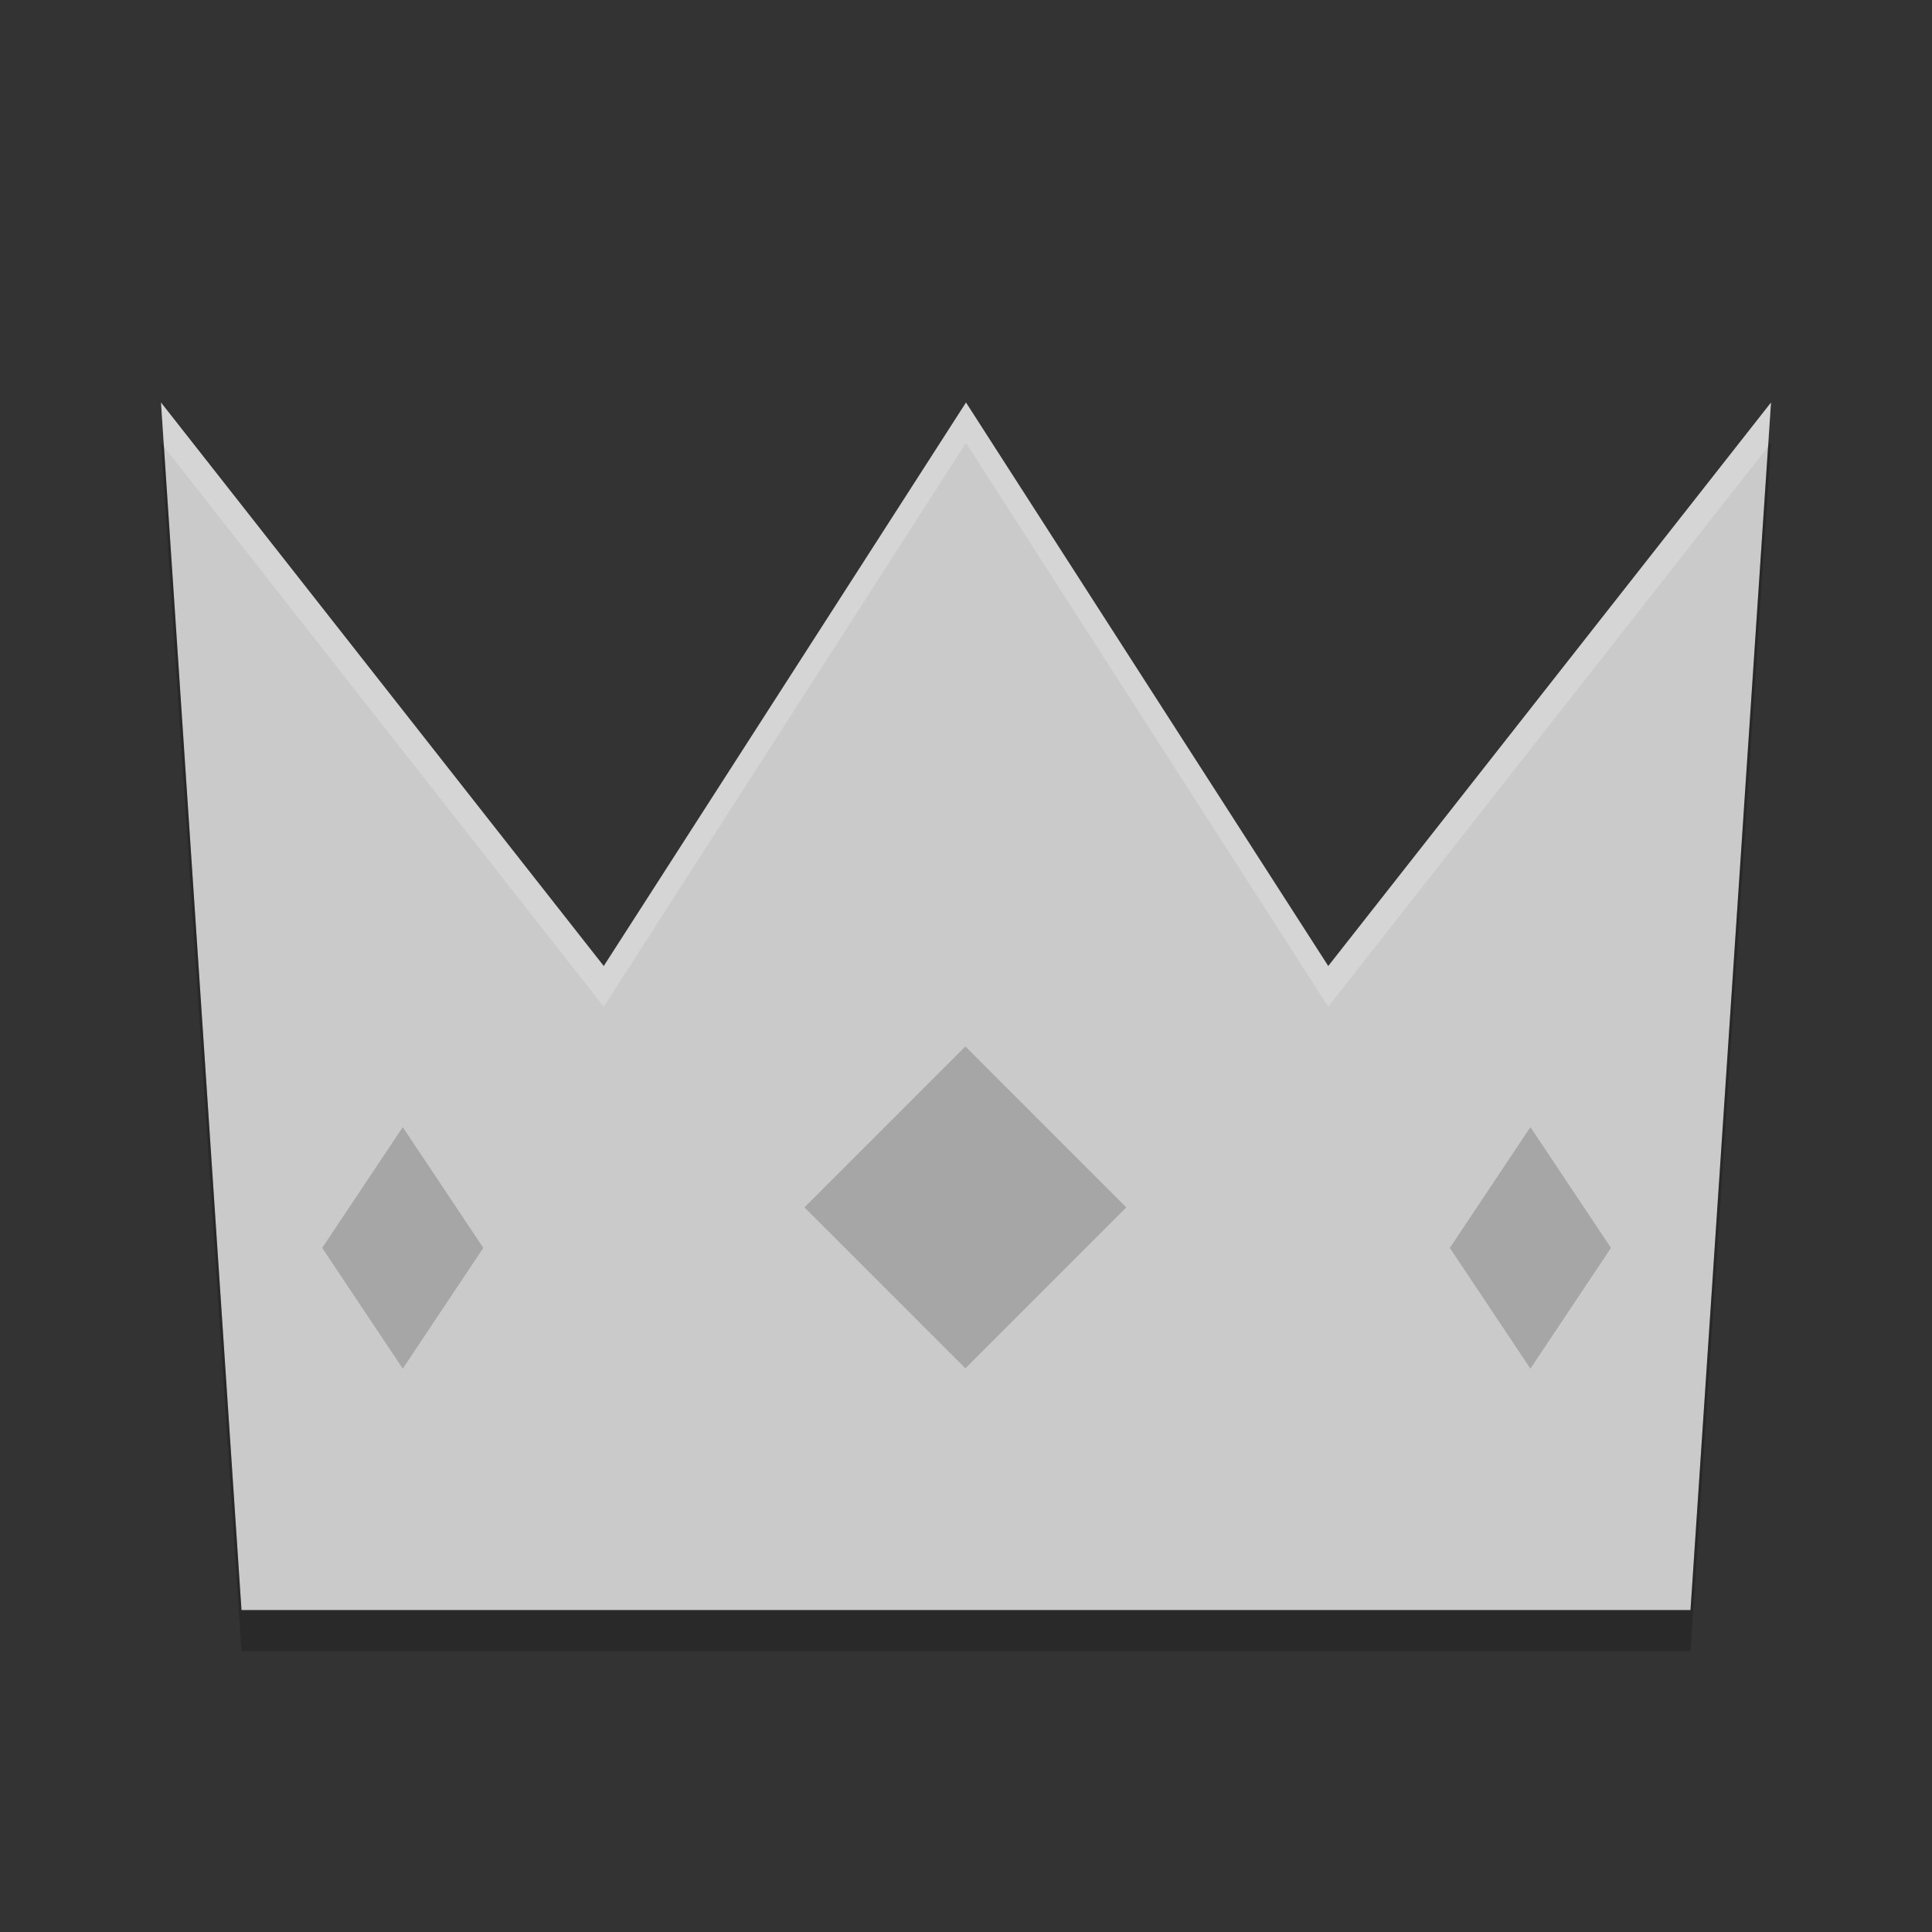 <svg xmlns="http://www.w3.org/2000/svg" width="24" height="24" version="1">
 <rect width="100%" height="100%" fill="#333333" stroke="none"/>
 <g transform="translate(1,1)">
  <g transform="matrix(.625 0 0 .75 1 -.5)">
   <g>
    <path fill="#cacaca" d="m16 6-7.2 9.333-8.8-9.333 1.6 20h28.8l1.6-20-8.8 9.333z"/>
   </g>
  </g>
  <rect fill="#a6a6a6" width="1.803" height="1.803" x="6.61" y="24.04" transform="matrix(.555 -.832 .555 .832 0 0)"/>
  <rect fill="#a6a6a6" width="1.803" height="1.803" x="-6.01" y="11.42" transform="matrix(.555 -.832 .555 .832 0 0)"/>
  <rect fill="#a6a6a6" width="2.828" height="2.828" x="-3.54" y="16.26" transform="matrix(.707 -.707 .707 .707 0 0)"/>
  <g fill="#fff" transform="matrix(.625 0 0 .75 1 -.5)">
   <g>
    <path opacity=".2" d="m4 9 0.072 1.092 10.928 13.908 9-14 9 14 10.928-13.908 0.072-1.092-11 14-9-14-9 14-11-14z" transform="matrix(.8 0 0 .667 -3.2 0)"/>
   </g>
  </g>
  <g transform="matrix(.625 0 0 .75 1 0)">
   <g>
    <path opacity=".2" d="m4 9 2 30h36l2-30-0.072 0.092-1.928 28.908h-36l-1.928-28.908-0.072-0.092z" transform="matrix(.8 0 0 .667 -3.2 0)"/>
   </g>
  </g>
 </g>
</svg>
